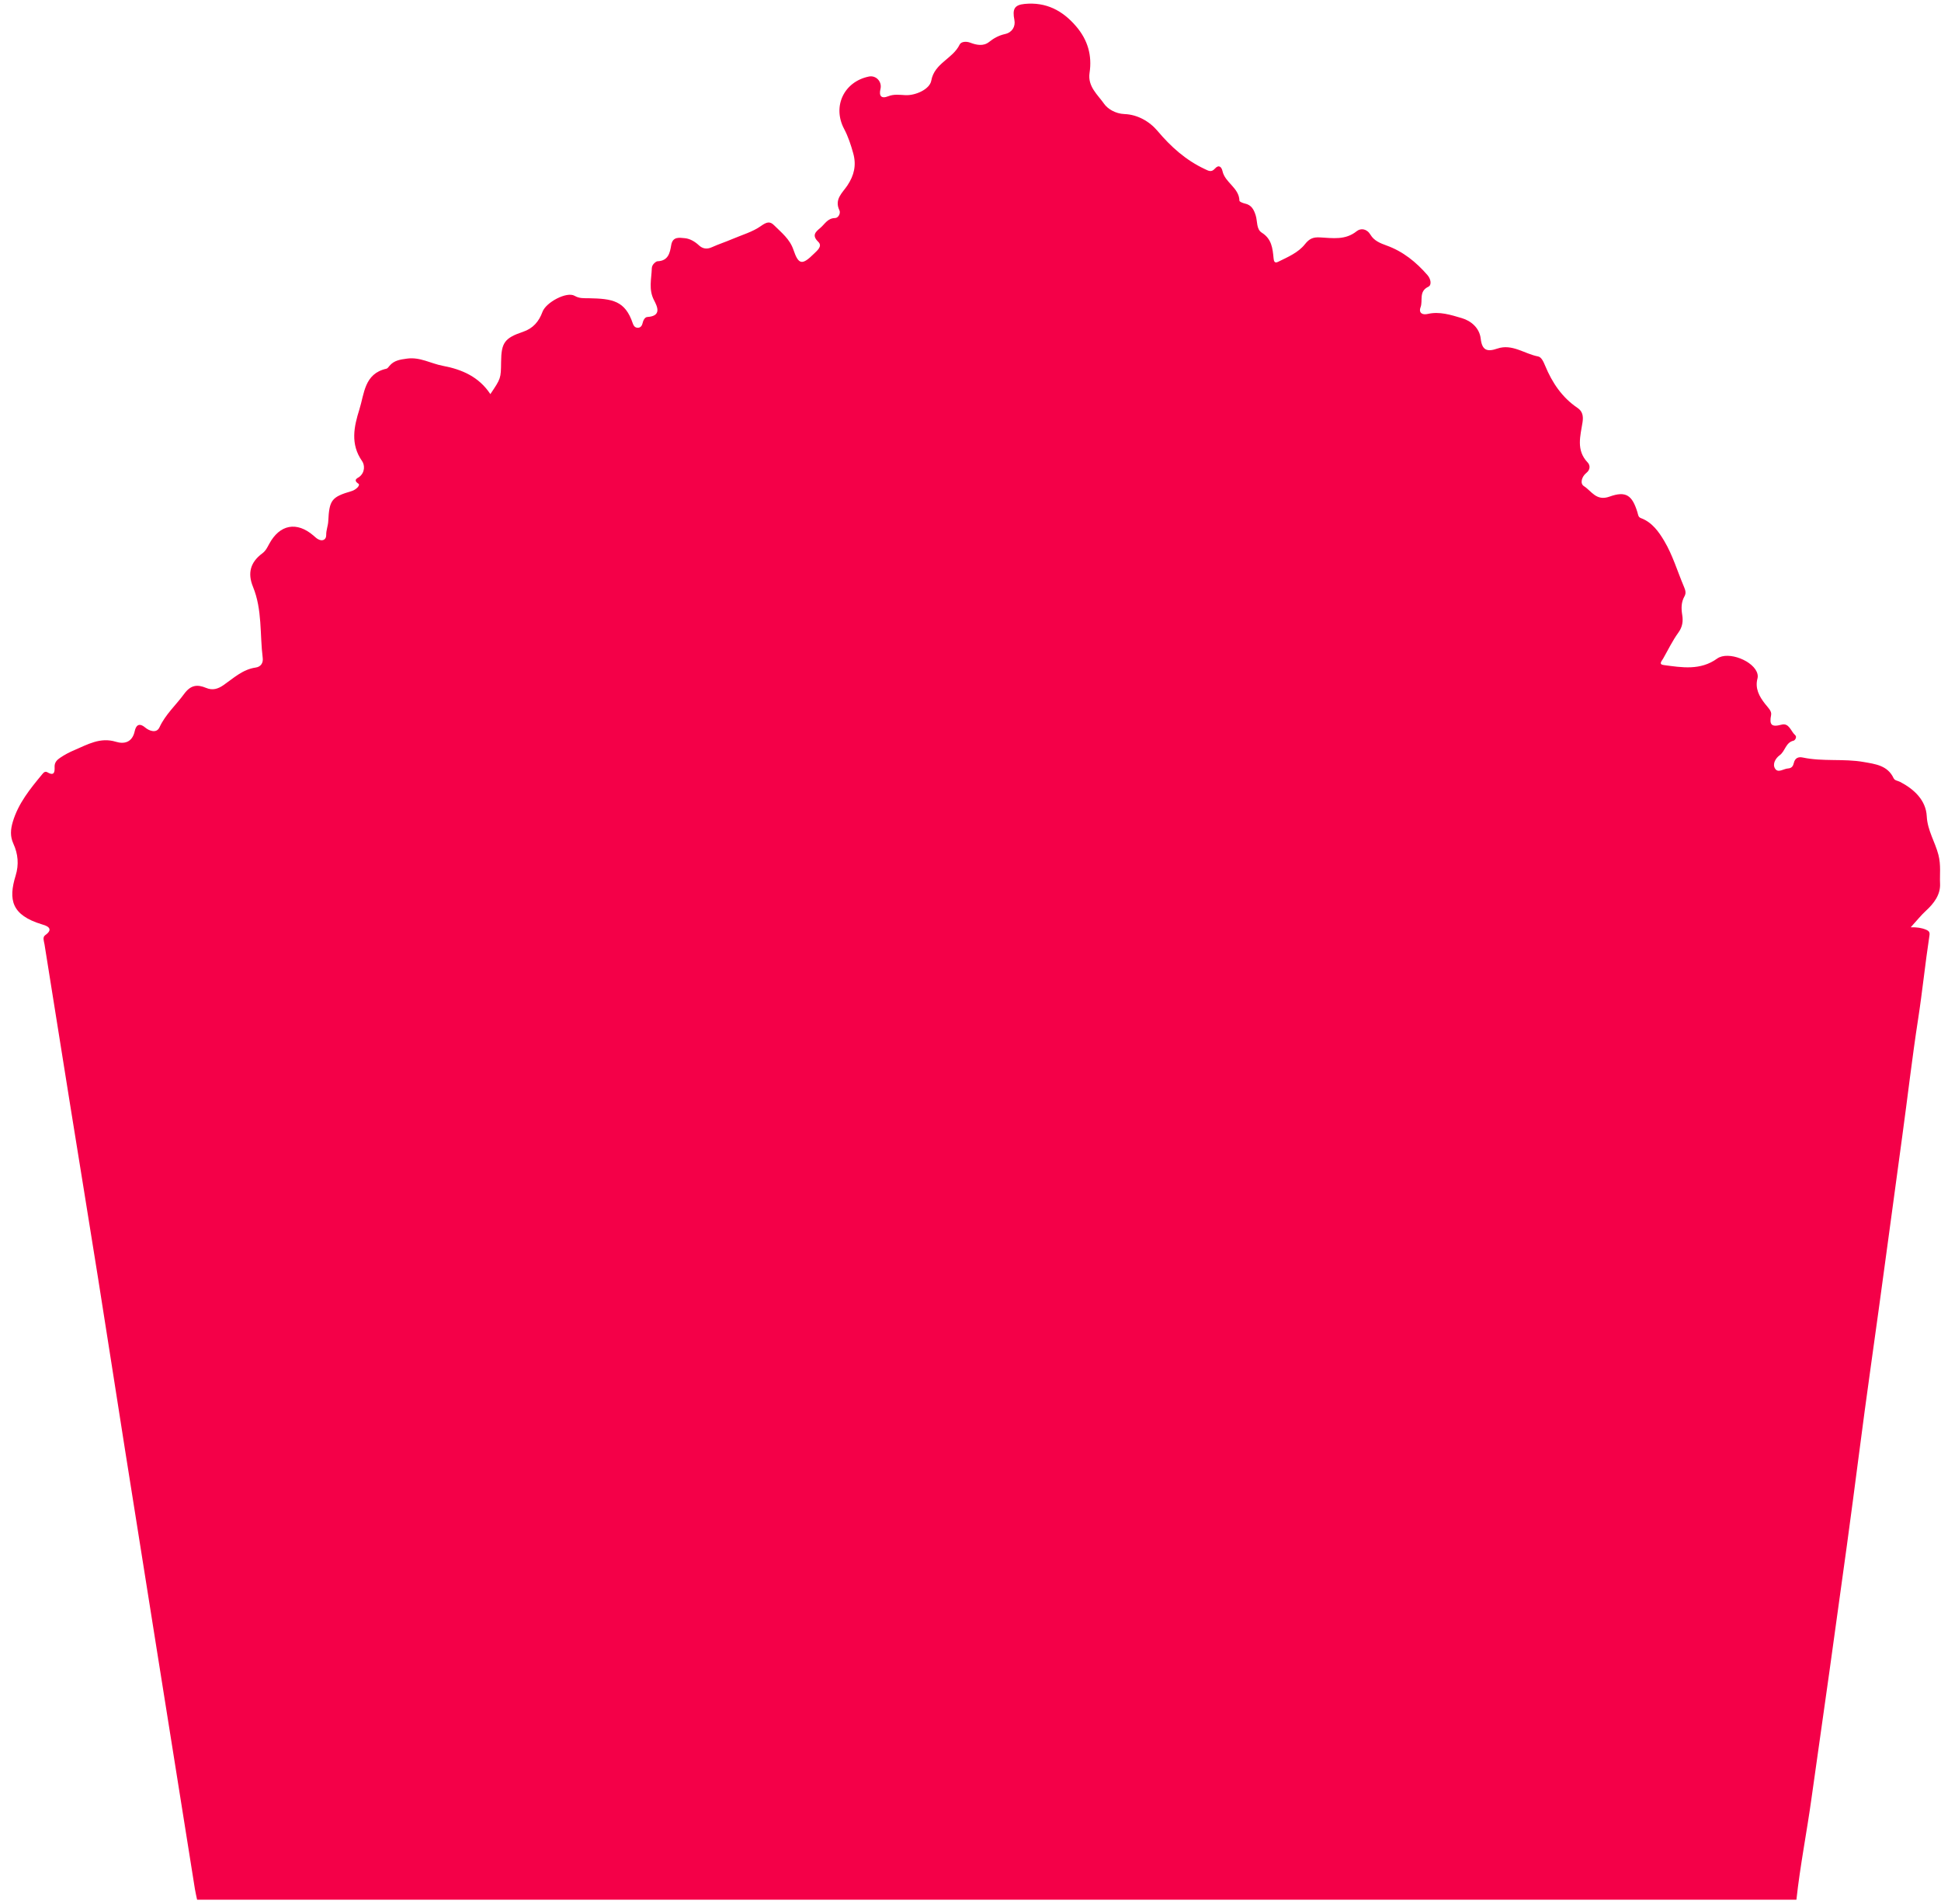 <?xml version="1.0" encoding="utf-8"?>
<!-- Generator: Adobe Illustrator 24.1.1, SVG Export Plug-In . SVG Version: 6.00 Build 0)  -->
<svg version="1.1" id="Warstwa_1" xmlns="http://www.w3.org/2000/svg" xmlns:xlink="http://www.w3.org/1999/xlink" x="0px" y="0px"
	 viewBox="0 0 887 870" style="enable-background:new 0 0 887 870;" xml:space="preserve">
<style type="text/css">
	.st0{fill:#F40048;}
</style>
<path class="st0" d="M820.93,868c-243.62,0-487.24,0-730.86,0c-0.34-1.63-0.74-3.24-1-4.88c-5.87-36.8-11.74-73.6-17.59-110.4
	c-4.8-30.18-9.62-60.37-14.39-90.55c-4.14-26.2-8.18-52.43-12.35-78.63c-4.16-26.18-8.45-52.33-12.65-78.5
	c-3.94-24.51-7.84-49.03-11.75-73.55c-0.23-1.43-1.03-3.24,0.33-4.2c4.73-3.34-0.42-4.61-1.52-4.94c-13.84-4.2-15.42-11.19-12-22.28
	c1.55-5.02,1.11-9.89-1.03-14.56c-1.56-3.4-1.29-6.57-0.26-10.04c2.53-8.45,7.92-15.04,13.38-21.64c0.67-0.81,1.33-1.6,2.46-0.94
	c3.35,1.95,3.31-0.57,3.25-2.59c-0.05-2.02,1.2-3.15,2.5-4.04c2.04-1.39,4.27-2.57,6.55-3.53c6.04-2.56,11.78-6,18.98-3.8
	c3.81,1.17,7.48,0.27,8.58-4.84c0.5-2.34,1.78-4.21,4.83-1.64c1.71,1.44,5.13,2.83,6.49-0.13c2.76-5.95,7.55-10.17,11.27-15.26
	c3.03-4.14,6.02-4.42,10.06-2.74c2.93,1.22,5.35,0.5,7.91-1.27c4.61-3.19,8.79-7.21,14.74-8.04c2.33-0.33,3.48-2.11,3.2-4.36
	c-1.36-10.85-0.15-22.02-4.44-32.51c-2.59-6.32-1.16-11.28,4.23-15.28c1.6-1.19,2.29-2.71,3.15-4.3
	c4.82-8.97,12.63-10.42,20.27-3.83c0.62,0.53,1.22,1.12,1.91,1.54c2.17,1.32,3.94,0.3,3.89-1.8c-0.05-2.24,0.84-4.18,0.94-6.34
	c0.48-9.7,1.52-11.05,10.67-13.74c2.04-0.6,4.14-2.71,3.1-3.39c-2.7-1.75-0.15-2.68,0.28-3c2.83-2.09,2.67-5.53,1.4-7.33
	c-5.43-7.76-3.7-15.73-1.23-23.58c2.28-7.25,2.24-16.37,12.33-18.61c0.56-0.12,1.03-0.83,1.45-1.34c2.1-2.5,4.88-2.85,7.97-3.28
	c5.96-0.83,10.92,2.27,16.38,3.29c8.8,1.64,16.57,5.08,21.72,12.93c4.83-7.16,4.83-7.16,4.91-14.71
	c0.09-8.73,1.55-10.91,10.02-13.76c4.63-1.56,7.3-4.76,8.89-9.11c1.59-4.36,11.08-9.41,14.67-7.34c2.24,1.29,4.21,1.07,6.54,1.11
	c10.68,0.21,16.56,1.07,20.04,11.45c0.35,1.04,0.87,1.83,1.92,2.01c1.4,0.23,2.24-0.69,2.52-1.89c0.33-1.4,1.01-2.92,2.24-3
	c6.65-0.42,4.58-4.72,3.04-7.68c-2.56-4.91-1.15-9.74-1-14.65c0.05-1.75,2-3.11,2.54-3.13c5.01-0.14,5.74-3.89,6.32-7.38
	c0.68-4.08,3.85-3.35,6.09-3.18c2.36,0.18,4.68,1.5,6.56,3.26c1.74,1.62,3.68,1.9,5.95,0.87c3.03-1.37,6.21-2.39,9.26-3.7
	c4.43-1.89,9.4-3.31,13.08-5.94c2.82-2.01,4.21-2.25,6.11-0.35c3.35,3.35,7.13,6.25,8.8,11.16c2.36,6.97,4.02,7.13,9.44,1.76
	c1.48-1.46,3.95-3.39,1.91-5.38c-3.12-3.04-1.14-4.6,0.96-6.38c2.06-1.74,3.33-4.47,6.76-4.49c1.42-0.01,2.61-2.17,1.95-3.53
	c-2.45-5.07,1.43-8.02,3.64-11.35c3.06-4.6,4.18-9.23,2.68-14.66c-1.08-3.88-2.3-7.65-4.18-11.2c-5.44-10.28-0.07-21.6,11.35-23.92
	c3.27-0.66,6.07,2.38,5.27,5.68c-0.76,3.15,0.33,4.62,3.55,3.33c2.62-1.05,5.25-0.63,7.85-0.5c4.49,0.23,11.1-2.62,11.82-6.64
	c1.42-8,9.86-9.99,12.95-16.45c0.63-1.33,2.86-1.65,4.91-0.87c2.77,1.06,5.96,1.72,8.52-0.32c2.26-1.81,4.54-3.03,7.39-3.66
	c3.16-0.71,4.8-3.41,4.21-6.4c-0.97-4.96-0.06-6.89,4.72-7.35c9.71-0.93,17.25,2.95,23.49,10.25c5.34,6.24,7.35,13.3,6.14,21.25
	c-0.95,6.26,3.77,10.01,6.65,14.15c1.55,2.22,5.07,4.52,9.34,4.68c5.81,0.21,11.32,3.26,15.05,7.68
	c6.11,7.25,12.89,13.34,21.51,17.4c1.81,0.85,3.08,1.71,4.75-0.17c1.79-2.01,3.04-0.72,3.45,1.16c1.17,5.32,7.61,7.59,7.74,13.53
	c0.01,0.46,1.58,1.08,2.49,1.28c3.08,0.65,4.16,2.87,4.98,5.56c0.8,2.64,0.23,6.18,2.74,7.75c4.54,2.84,4.96,7.17,5.39,11.66
	c0.13,1.36,0.42,2.47,2.07,1.66c4.42-2.17,9.24-4.21,12.24-8.02c2.13-2.7,3.88-3.3,6.98-3.13c5.7,0.3,11.5,1.34,16.68-2.83
	c1.88-1.51,4.65-1.21,6.35,1.66c1.59,2.67,4.42,3.83,7.3,4.86c7.52,2.7,13.52,7.55,18.71,13.53c1.57,1.8,2,4.56,0.41,5.31
	c-4.51,2.14-2.42,6.28-3.56,9.35c-1,2.69,0.89,3.64,3.24,3.09c5.45-1.27,10.63,0.45,15.58,1.9c4.27,1.25,8.11,4.51,8.66,9.39
	c0.61,5.4,2.98,6.12,7.57,4.54c6.79-2.34,12.44,2.42,18.67,3.59c1.54,0.29,2.5,2.54,3.22,4.27c3.21,7.73,7.7,14.46,14.78,19.24
	c2.27,1.53,2.73,3.7,2.3,6.51c-0.97,6.28-3.06,12.77,2.32,18.41c1.22,1.28,1.29,3.31-0.62,4.82c-2.06,1.64-2.99,4.8-1.09,6
	c3.46,2.18,5.63,6.99,11.7,4.8c7.56-2.72,10.38-0.61,12.77,7.16c0.35,1.15,0.31,2.19,1.62,2.67c5.11,1.87,8.22,6.37,10.65,10.46
	c3.85,6.47,6.03,13.93,9.01,20.94c0.62,1.46,1.06,2.83,0.24,4.27c-1.57,2.76-1.54,5.58-1.04,8.66c0.44,2.72,0.12,5.36-1.75,7.93
	c-2.7,3.71-4.71,7.93-7,11.94c-0.59,1.04-2.18,2.6,0.24,2.92c8.37,1.12,16.78,2.58,24.47-2.96c5.01-3.61,16.98,1.13,18.41,7.04
	c0.15,0.62,0.19,1.35,0.03,1.96c-1.26,4.63,0.79,8.31,3.46,11.72c1.24,1.58,3.11,3.25,2.75,5.04c-0.9,4.53,0.15,5.68,4.73,4.45
	c3.51-0.95,4.27,3.05,6.27,4.8c0.94,0.82-0.09,2.36-0.73,2.51c-3.66,0.81-3.8,4.81-6.36,6.66c-1.91,1.38-3.42,4.03-2.09,6.12
	c1.38,2.17,3.9,0.02,5.93-0.09c1.75-0.1,2.32-1.21,2.62-2.48c0.55-2.33,2.09-2.94,4.11-2.51c9.19,1.95,18.63,0.42,27.81,2.04
	c5.3,0.94,10.95,1.53,13.69,7.42c0.51,1.09,1.91,1.14,2.91,1.65c6.48,3.34,11.87,8.45,12.23,15.71c0.32,6.5,3.82,11.76,5.33,17.63
	c1.22,4.72,0.55,8.91,0.75,13.22c0.23,4.96-2.77,8.98-6.47,12.36c-2.25,2.06-4.16,4.49-6.93,7.53c2.95-0.05,4.93,0.27,6.88,1.06
	c1.67,0.68,1.89,1.33,1.65,2.86c-1.93,12.65-3.21,25.43-5.16,38.04c-2.76,17.79-4.79,35.67-7.24,53.48
	c-4.82,35.01-9.41,70.06-14.36,105.06c-3.86,27.28-7.2,54.64-10.95,81.94c-5.28,38.46-10.65,76.9-16.14,115.33
	C825.7,837.05,822.62,852.42,820.93,868z"/>
</svg>

